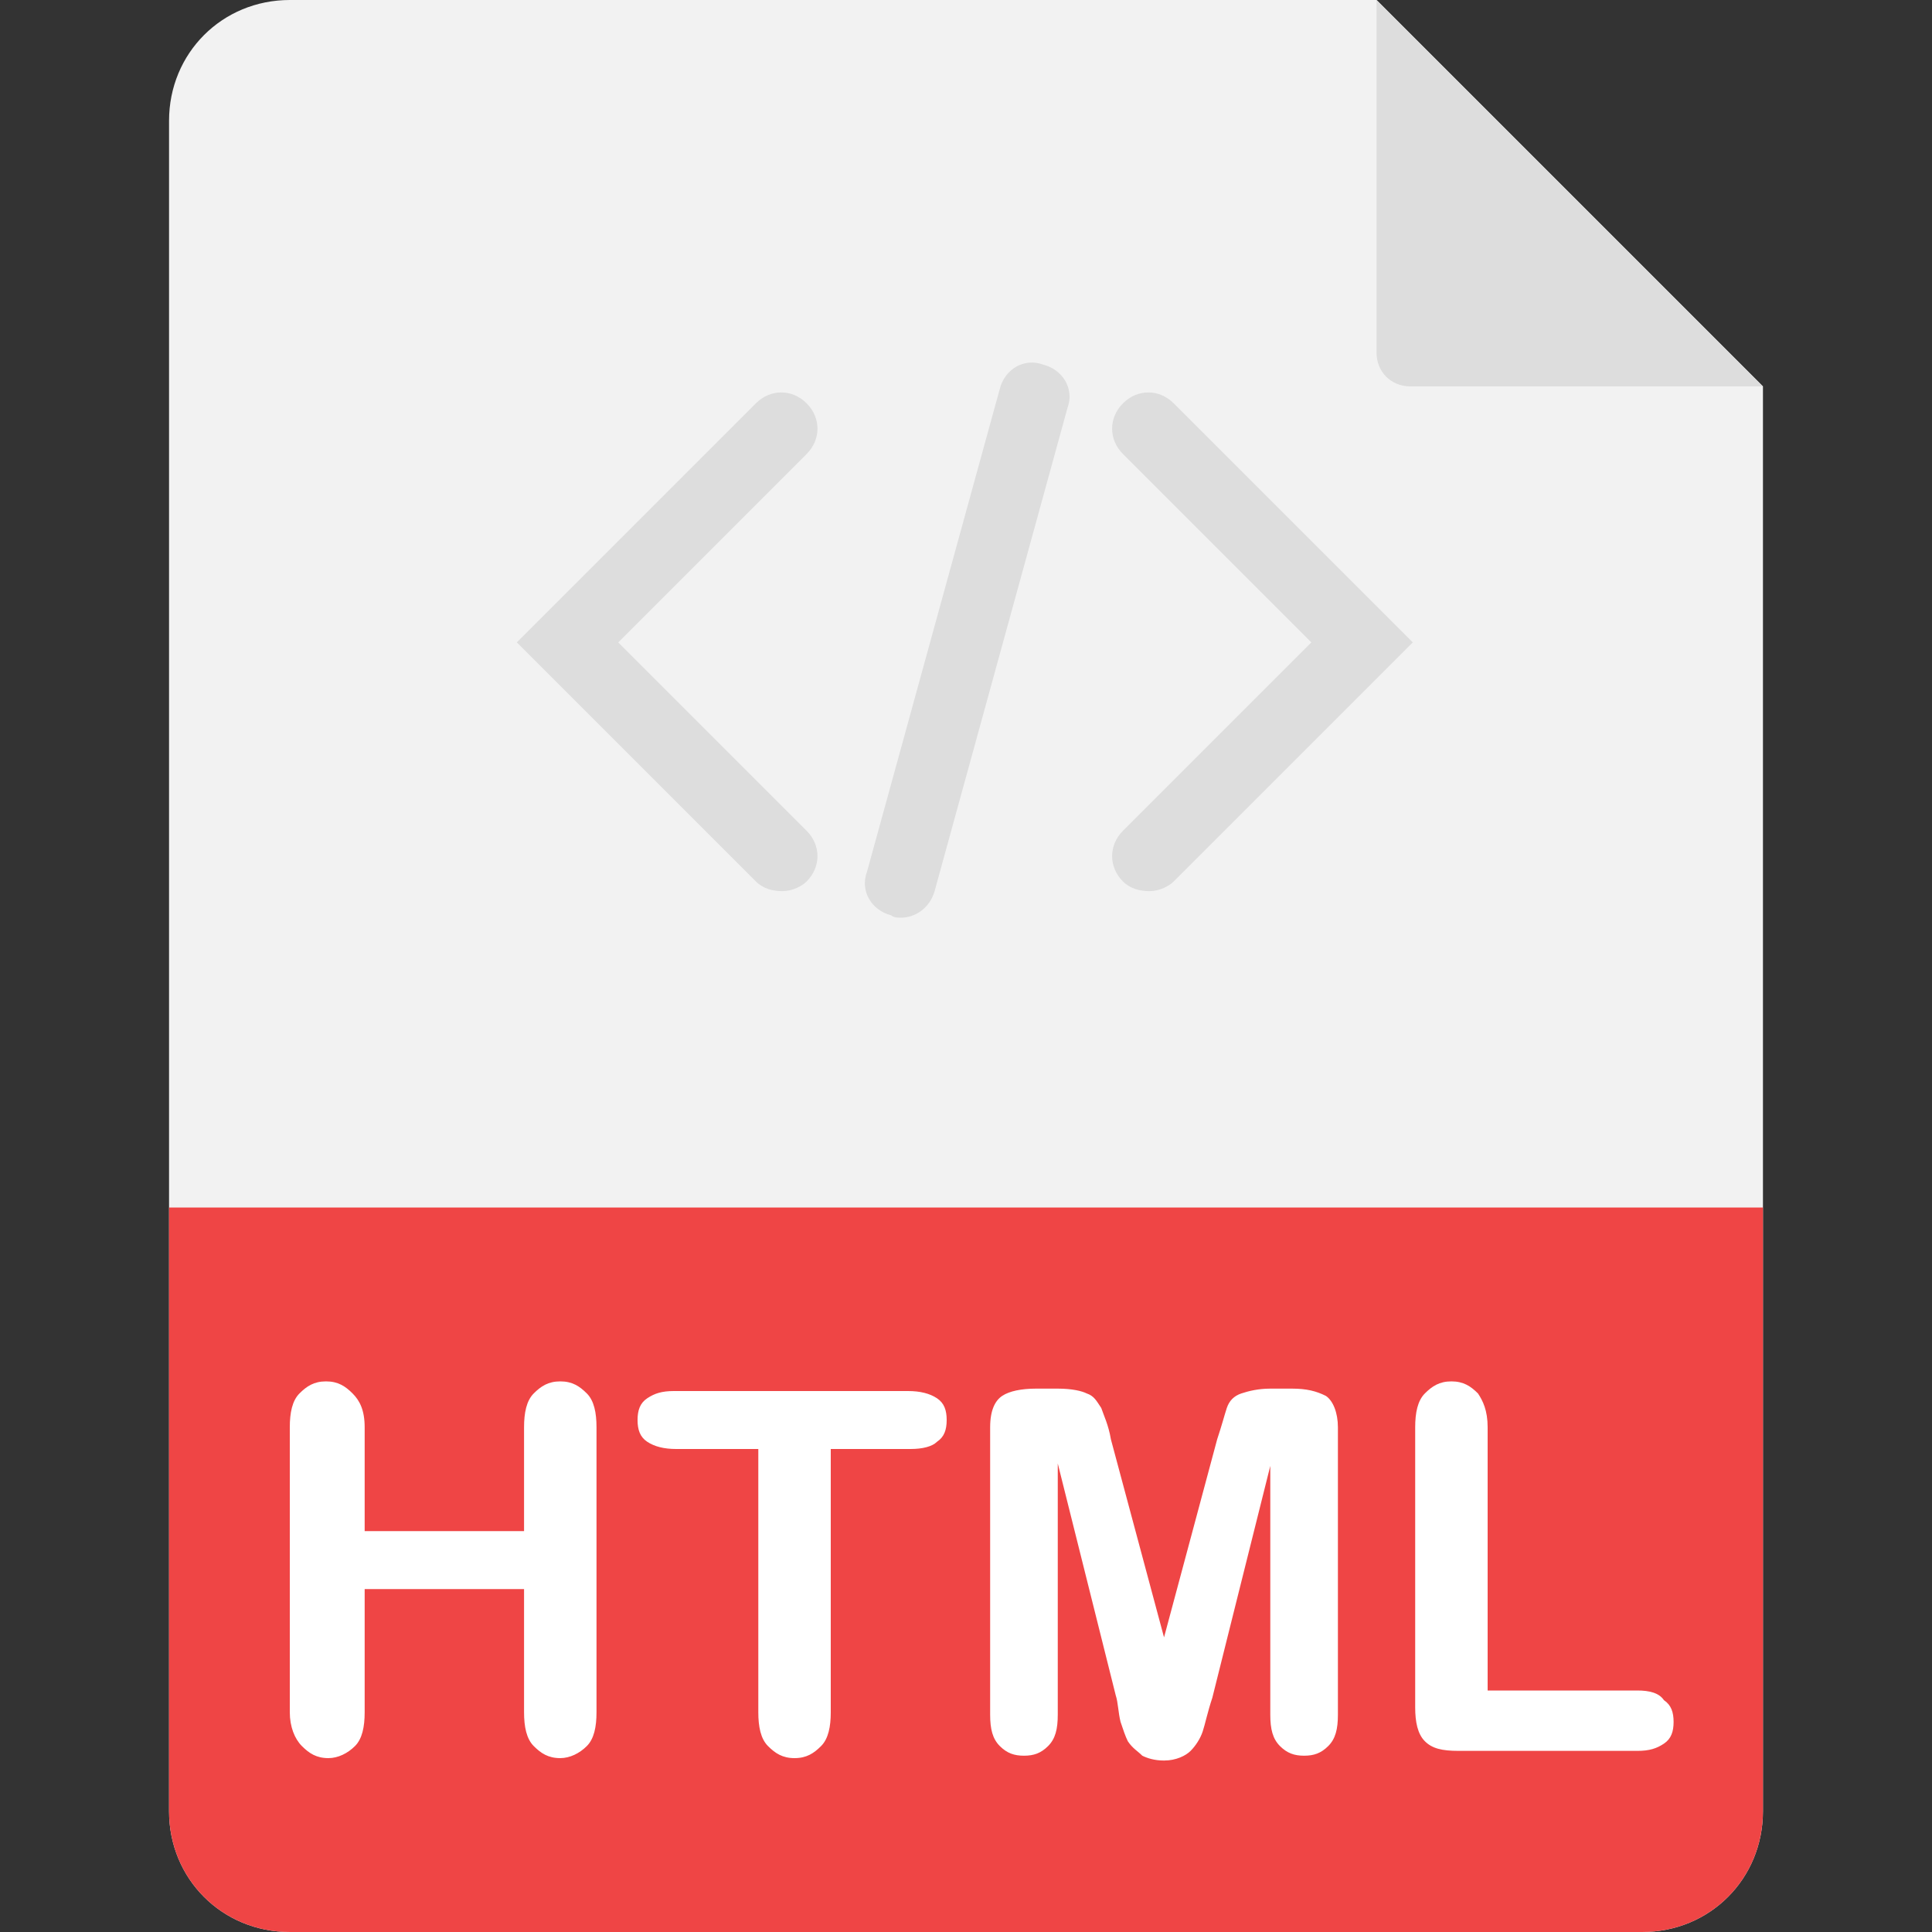 <?xml version="1.0" standalone="no"?><!DOCTYPE svg PUBLIC "-//W3C//DTD SVG 1.1//EN" "http://www.w3.org/Graphics/SVG/1.1/DTD/svg11.dtd"><svg t="1658303686826" class="icon" viewBox="0 0 1024 1024" version="1.1" xmlns="http://www.w3.org/2000/svg" p-id="7174" width="32" height="32" xmlns:xlink="http://www.w3.org/1999/xlink"><rect x="0" y="0" width="1024" height="1024" fill="#333333" stroke="none"/><defs><style type="text/css">@font-face { font-family: feedback-iconfont; src: url("//at.alicdn.com/t/font_1031158_u69w8yhxdu.woff2?t=1630033759944") format("woff2"), url("//at.alicdn.com/t/font_1031158_u69w8yhxdu.woff?t=1630033759944") format("woff"), url("//at.alicdn.com/t/font_1031158_u69w8yhxdu.ttf?t=1630033759944") format("truetype"); }
</style></defs><path d="M870.4 1024H153.6c-35.84 0-64-28.16-64-64V64c0-35.84 28.16-64 64-64h576l204.8 204.8v755.2c0 35.84-28.16 64-64 64z" fill="#F2F2F2" p-id="7175"></path><path d="M934.4 204.8H747.52c-10.24 0-17.92-7.68-17.92-17.92V0" fill="#DDDDDD" p-id="7176"></path><path d="M870.4 1024H153.6c-35.84 0-64-28.16-64-64V640h844.8v320c0 35.84-28.16 64-64 64z" fill="#EF4545" p-id="7177"></path><path d="M193.28 756.48v55.04h84.48v-55.04c0-7.68 1.28-14.08 5.12-17.92 3.84-3.84 7.68-6.4 14.08-6.4 6.4 0 10.24 2.56 14.08 6.4 3.84 3.84 5.12 10.24 5.12 17.92v151.04c0 7.68-1.28 14.08-5.12 17.92s-8.96 6.4-14.08 6.4c-6.4 0-10.24-2.56-14.08-6.4-3.84-3.84-5.12-10.24-5.12-17.92v-65.28h-84.48v65.28c0 7.68-1.28 14.08-5.12 17.92s-8.96 6.4-14.08 6.4c-6.4 0-10.24-2.56-14.08-6.4-3.84-3.84-6.4-10.24-6.4-17.92V756.48c0-7.68 1.28-14.08 5.12-17.92 3.84-3.84 7.68-6.4 14.08-6.4 6.4 0 10.24 2.56 14.08 6.4 3.84 3.84 6.4 8.96 6.4 17.92zM482.56 768h-42.24v139.52c0 7.68-1.28 14.08-5.12 17.92-3.84 3.84-7.68 6.4-14.08 6.4-6.4 0-10.24-2.56-14.08-6.4-3.84-3.84-5.12-10.24-5.12-17.92V768H358.4c-6.4 0-11.52-1.28-15.36-3.84-3.84-2.56-5.12-6.4-5.12-11.52s1.28-8.96 5.12-11.52c3.84-2.56 7.68-3.84 14.08-3.84h124.16c6.4 0 11.52 1.28 15.36 3.84 3.84 2.56 5.12 6.4 5.12 11.52s-1.28 8.96-5.12 11.52c-2.56 2.56-7.68 3.84-14.08 3.84zM591.36 898.56l-30.72-122.88V908.8c0 7.68-1.28 12.8-5.12 16.64-3.84 3.84-7.68 5.12-12.8 5.12s-8.96-1.28-12.8-5.12c-3.84-3.84-5.12-8.96-5.12-16.64V756.48c0-8.96 2.56-14.08 6.4-16.64 3.84-2.56 10.24-3.84 17.92-3.84h11.52c7.68 0 12.8 1.28 15.36 2.56 3.84 1.28 5.12 3.84 7.68 7.68 1.28 3.84 3.84 8.96 5.12 16.64l28.16 104.96 28.16-104.96c2.56-7.68 3.84-12.8 5.12-16.64 1.28-3.84 3.84-6.4 7.68-7.68 3.84-1.28 8.96-2.56 15.36-2.56h11.52c7.68 0 12.8 1.28 17.92 3.84 3.84 2.56 6.4 8.96 6.4 16.64V908.8c0 7.68-1.28 12.8-5.12 16.64-3.84 3.84-7.68 5.12-12.8 5.12s-8.96-1.28-12.8-5.12-5.12-8.96-5.12-16.64V776.96l-30.72 122.88c-2.56 7.68-3.84 14.08-5.12 17.92-1.28 3.84-3.84 7.68-6.4 10.24s-7.68 5.12-14.08 5.12c-5.12 0-8.96-1.28-11.52-2.56-2.56-2.56-5.12-3.84-7.68-7.68-1.28-2.56-2.56-6.4-3.84-10.24-1.28-5.12-1.28-10.24-2.56-14.08zM788.48 756.48V896h79.36c6.4 0 11.52 1.28 14.08 5.12 3.84 2.56 5.12 6.4 5.12 11.52s-1.28 8.96-5.12 11.52c-3.84 2.56-7.68 3.84-14.08 3.84h-94.72c-8.96 0-14.08-1.28-17.92-5.12-3.84-3.84-5.12-10.24-5.12-17.92V756.48c0-7.68 1.28-14.08 5.12-17.92 3.84-3.84 7.68-6.4 14.08-6.4 6.4 0 10.24 2.56 14.08 6.4 2.56 3.84 5.12 8.96 5.12 17.92z" fill="#FFFFFF" p-id="7178"></path><path d="M414.72 472.32c-5.12 0-10.24-1.28-14.08-5.12l-126.72-126.72 126.72-126.72c7.68-7.68 19.2-7.68 26.88 0s7.68 19.2 0 26.88l-99.84 99.84 99.84 99.84c7.68 7.68 7.68 19.2 0 26.88-2.56 2.56-7.68 5.12-12.8 5.12zM609.28 472.32c-5.12 0-10.24-1.28-14.08-5.12-7.68-7.68-7.68-19.2 0-26.88l99.84-99.84-99.84-99.84c-7.68-7.68-7.68-19.2 0-26.88s19.2-7.68 26.88 0l126.72 126.72-126.72 126.72c-2.56 2.56-7.68 5.12-12.8 5.12zM477.44 486.4c-1.28 0-3.84 0-5.12-1.28-10.24-2.56-16.64-12.8-12.8-23.04l70.4-256c2.56-10.24 12.8-16.64 23.04-12.8 10.24 2.56 16.64 12.8 12.8 23.04l-70.4 256c-2.56 8.96-10.24 14.08-17.92 14.08z" fill="#DDDDDD" p-id="7179"></path></svg>